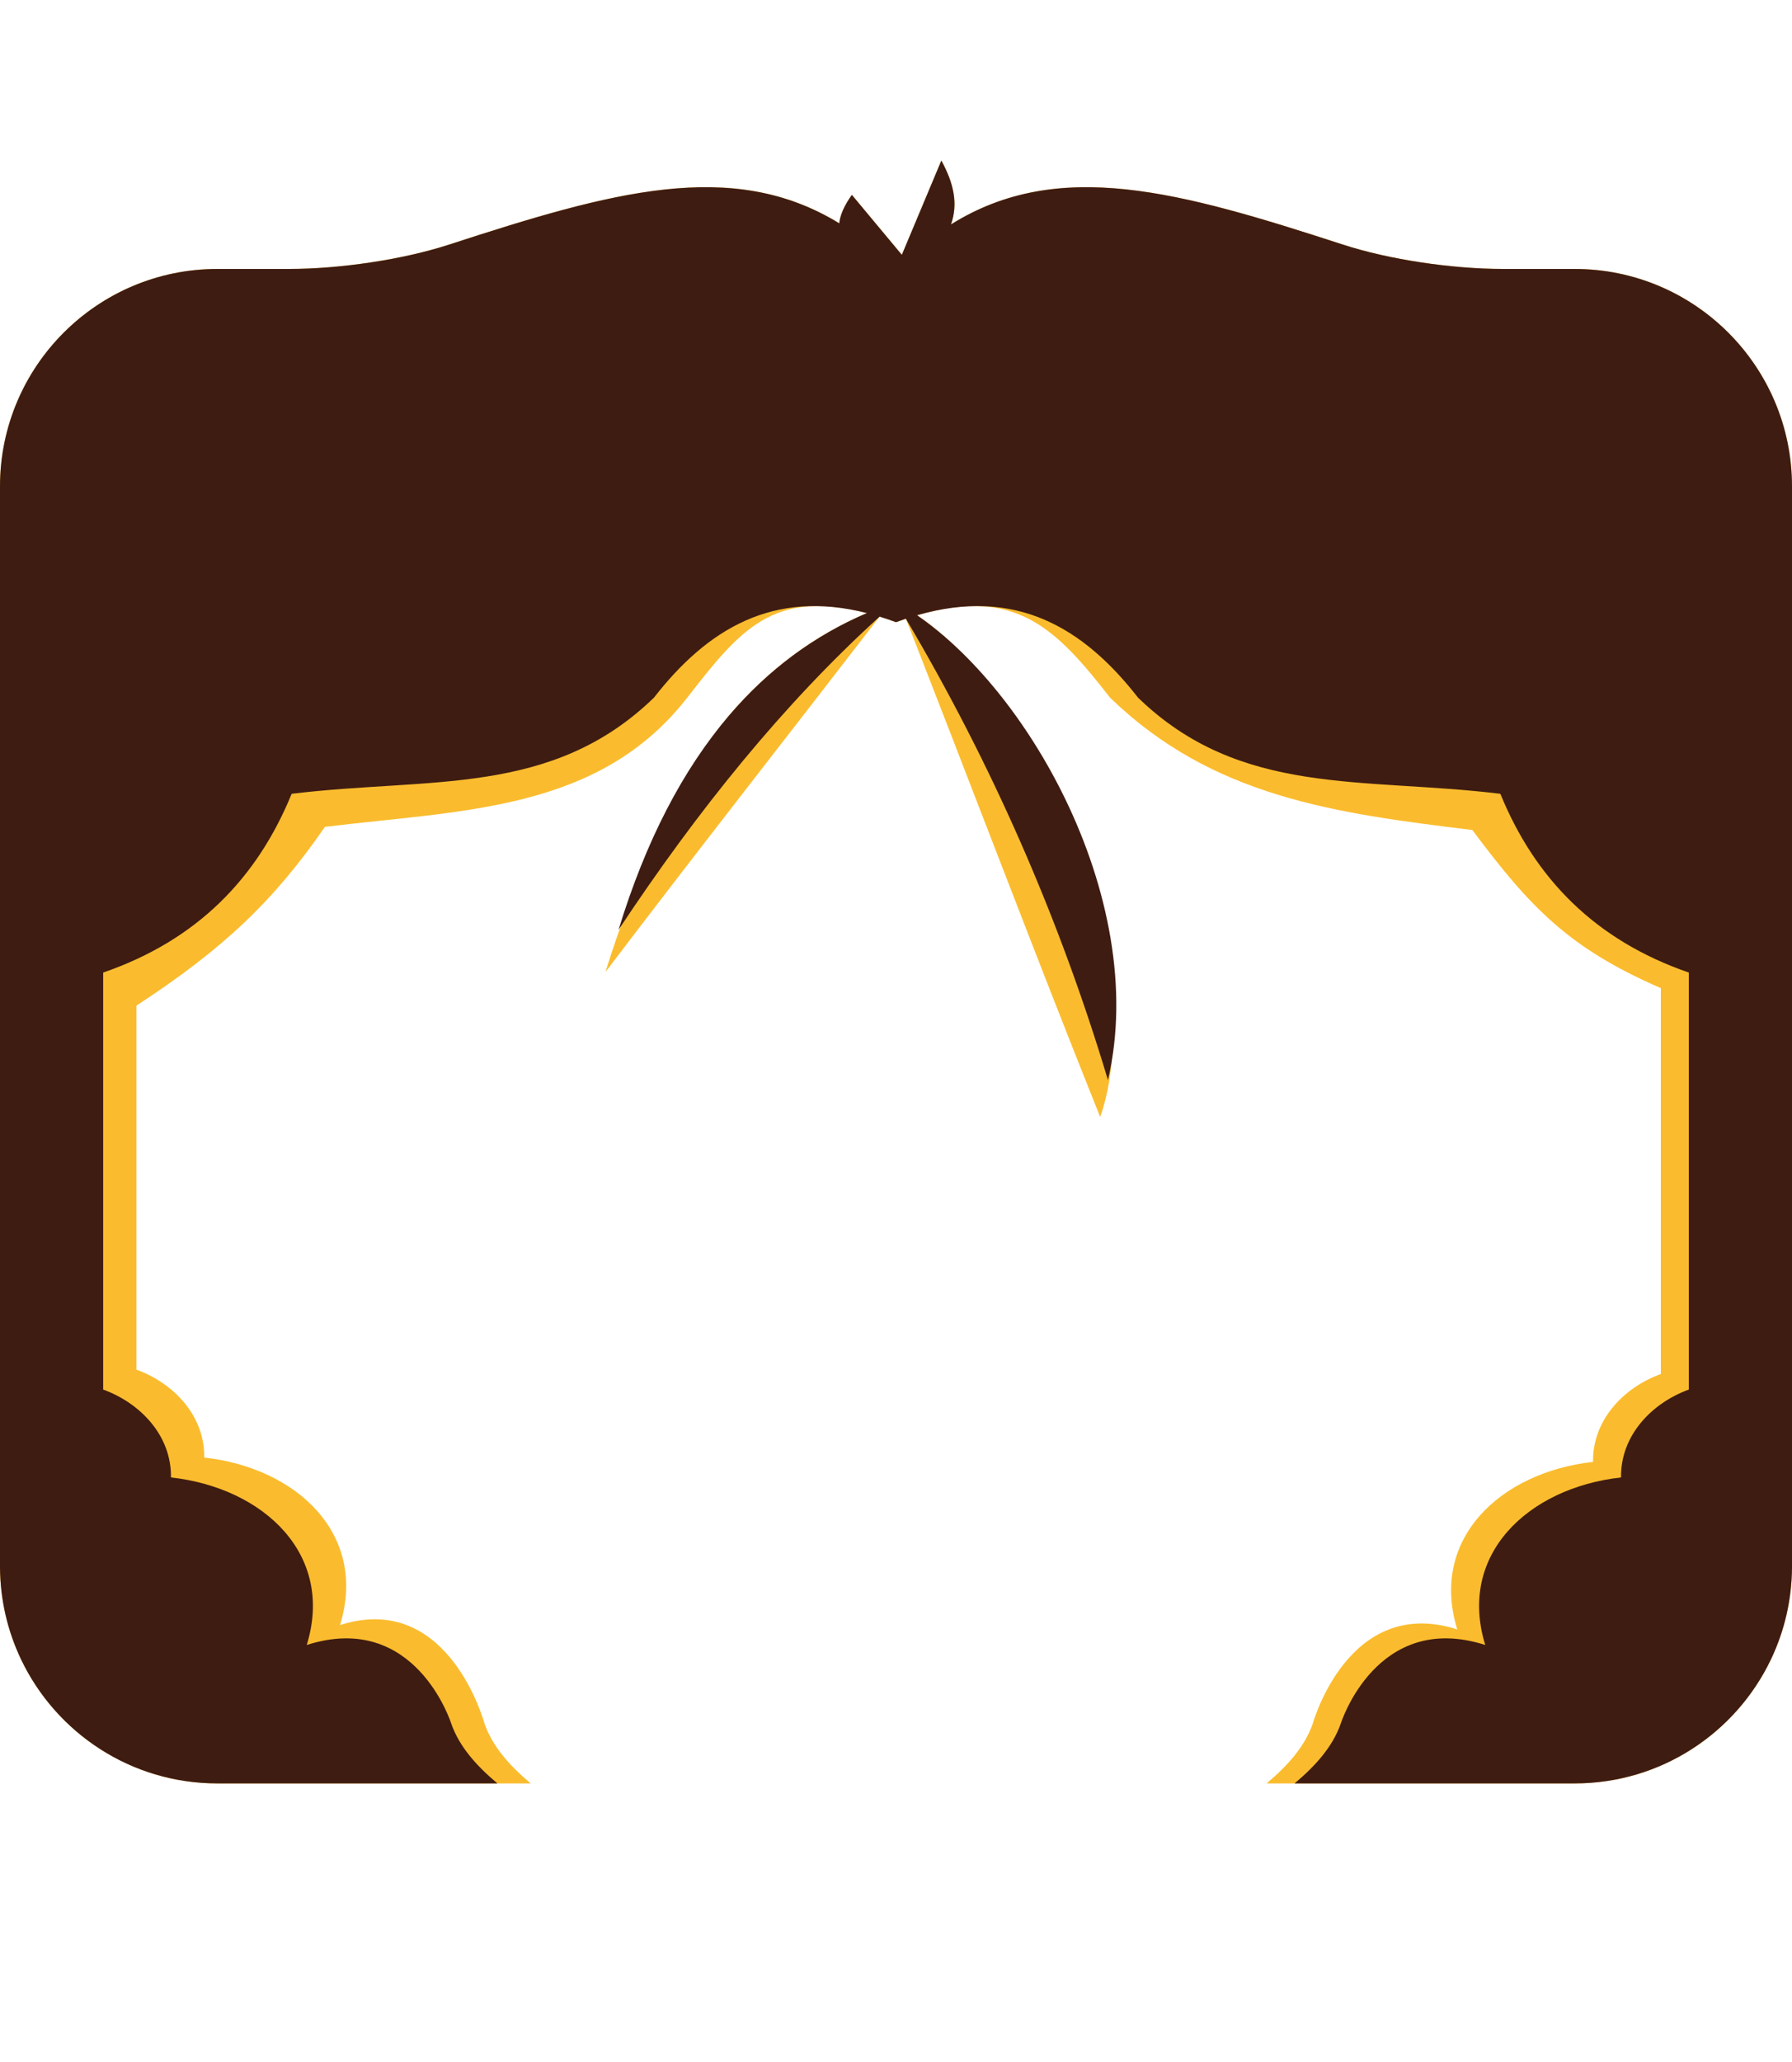 <?xml version="1.0" encoding="UTF-8" standalone="no"?>
<!DOCTYPE svg PUBLIC "-//W3C//DTD SVG 1.1//EN" "http://www.w3.org/Graphics/SVG/1.1/DTD/svg11.dtd">
<svg width="100%" height="100%" viewBox="0 0 300 345" version="1.1" xmlns="http://www.w3.org/2000/svg" xmlns:xlink="http://www.w3.org/1999/xlink" xml:space="preserve" xmlns:serif="http://www.serif.com/" style="fill-rule:evenodd;clip-rule:evenodd;stroke-linejoin:round;stroke-miterlimit:2;">
    <g id="hair_25">
        <path d="M145.134,102.573C129.421,98.578 123.977,105.265 115.06,116.717C100.234,135.758 77.473,135.526 54.397,138.345C45.884,150.663 37.506,158.682 22.843,168.253L22.843,229.16C29.134,231.451 34.294,236.91 34.192,243.864C49.756,245.598 61.602,256.778 56.924,271.892C75.118,266.096 81.098,288.334 81.098,288.334C82.47,292.29 85.387,295.475 88.843,298.39L36.38,298.39C21.919,298.39 9.418,289.935 3.553,277.7L3.125,276.774L2.691,275.756L2.305,274.772L2.007,273.946L1.704,273.037L1.393,272.006L1.146,271.097L0.932,270.222L0.702,269.151L0.525,268.196L0.383,267.302L0.263,266.402L0.165,265.495L0.073,264.326L0.026,263.403L0.003,262.476L0,262.01L0,81.38C0,61.301 16.301,45 36.38,45L48.312,45C56.93,45 67.441,43.438 75.188,40.92C102.316,32.103 122.546,26.362 140.496,37.362C140.651,35.998 141.294,34.451 142.614,32.603L150.977,42.636L157.593,26.863C159.692,30.704 160.413,34.1 159.209,37.545C177.234,26.3 197.537,32.055 224.812,40.92C232.559,43.438 243.07,45 251.688,45L263.62,45C283.699,45 300,61.301 300,81.38L300,262.01L299.997,262.476L299.974,263.403L299.927,264.326L299.835,265.495L299.737,266.402L299.617,267.302L299.475,268.196L299.298,269.151L299.068,270.222L298.854,271.097L298.607,272.006L298.296,273.037L297.993,273.946L297.695,274.772L297.309,275.756L296.875,276.774L296.447,277.7C290.582,289.935 278.081,298.39 263.62,298.39L212.042,298.39C215.499,295.475 218.415,292.29 219.787,288.334C219.787,288.334 225.767,266.825 243.961,272.621C239.283,257.507 251.129,246.327 266.693,244.593C266.591,237.639 271.751,232.18 278.042,229.889L278.042,165.325C262.671,158.669 256.183,151.848 246.488,138.874C223.412,136.055 202.986,133.348 185.825,116.717C176.657,104.943 169.958,98.205 153.525,102.936C162.859,109.358 171.002,120.085 177.339,133.159C184.477,147.883 189.39,172.286 184.182,186.886C173.556,160.426 161.424,128.374 151.648,103.52C151.11,103.699 150.565,103.89 150.015,104.095L150,104.088L149.985,104.095C149.061,103.752 148.151,103.443 147.258,103.169C134.455,119.791 116.336,142.907 101.365,162.626C105.91,147.775 114.288,128.803 122.052,119.71C128.631,112.004 136.34,106.318 145.134,102.573Z" style="fill:#fabc2e;"/>
        <path d="M145.134,102.573C129.421,98.578 118.407,105.265 109.49,116.717C92.329,133.348 71.903,129.995 48.827,132.814C43.047,146.954 32.976,157.316 17.273,162.722L17.273,232.492C23.564,234.783 28.723,240.242 28.621,247.196C44.186,248.93 56.031,260.11 51.353,275.224C69.548,269.428 75.527,288.334 75.527,288.334C76.9,292.29 79.816,295.475 83.272,298.39L36.38,298.39C21.919,298.39 9.418,289.935 3.553,277.7L3.125,276.774L2.691,275.756L2.305,274.772L2.007,273.946L1.704,273.037L1.393,272.006L1.146,271.097L0.932,270.222L0.702,269.151L0.525,268.196L0.383,267.302L0.263,266.402L0.165,265.495L0.073,264.326L0.026,263.403L0.003,262.476L0,262.01L0,81.38C0,61.301 16.301,45 36.38,45L48.312,45C56.93,45 67.441,43.438 75.188,40.92C102.316,32.103 122.546,26.362 140.496,37.362C140.651,35.998 141.294,34.451 142.614,32.603L150.977,42.636L157.593,26.863C159.692,30.704 160.413,34.1 159.209,37.545C177.234,26.3 197.537,32.055 224.812,40.92C232.559,43.438 243.07,45 251.688,45L263.62,45C283.699,45 300,61.301 300,81.38L300,262.01L299.997,262.476L299.974,263.403L299.927,264.326L299.835,265.495L299.737,266.402L299.617,267.302L299.475,268.196L299.298,269.151L299.068,270.222L298.854,271.097L298.607,272.006L298.296,273.037L297.993,273.946L297.695,274.772L297.309,275.756L296.875,276.774L296.447,277.7C290.582,289.935 278.081,298.39 263.62,298.39L216.728,298.39C220.184,295.475 223.1,292.29 224.473,288.334C224.473,288.334 230.452,269.428 248.647,275.224C243.969,260.11 255.814,248.93 271.379,247.196C271.277,240.242 276.436,234.783 282.727,232.492L282.727,162.722C267.024,157.316 256.953,146.954 251.173,132.814C228.097,129.995 207.671,133.348 190.51,116.717C181.342,104.943 169.958,98.205 153.525,102.936C162.859,109.358 171.978,120.573 178.315,133.647C185.453,148.371 189.064,165.454 185.483,180.704C177.297,153.431 165.979,127.724 151.648,103.52C151.11,103.699 150.565,103.89 150.015,104.095L150,104.088L149.985,104.095C149.061,103.752 148.151,103.443 147.258,103.169C131.123,117.812 116.752,135.634 103.552,155.562C108.097,140.71 114.288,128.803 122.052,119.71C128.631,112.004 136.34,106.318 145.134,102.573Z" style="fill:#3f1c12;"/>
    </g>
</svg>
